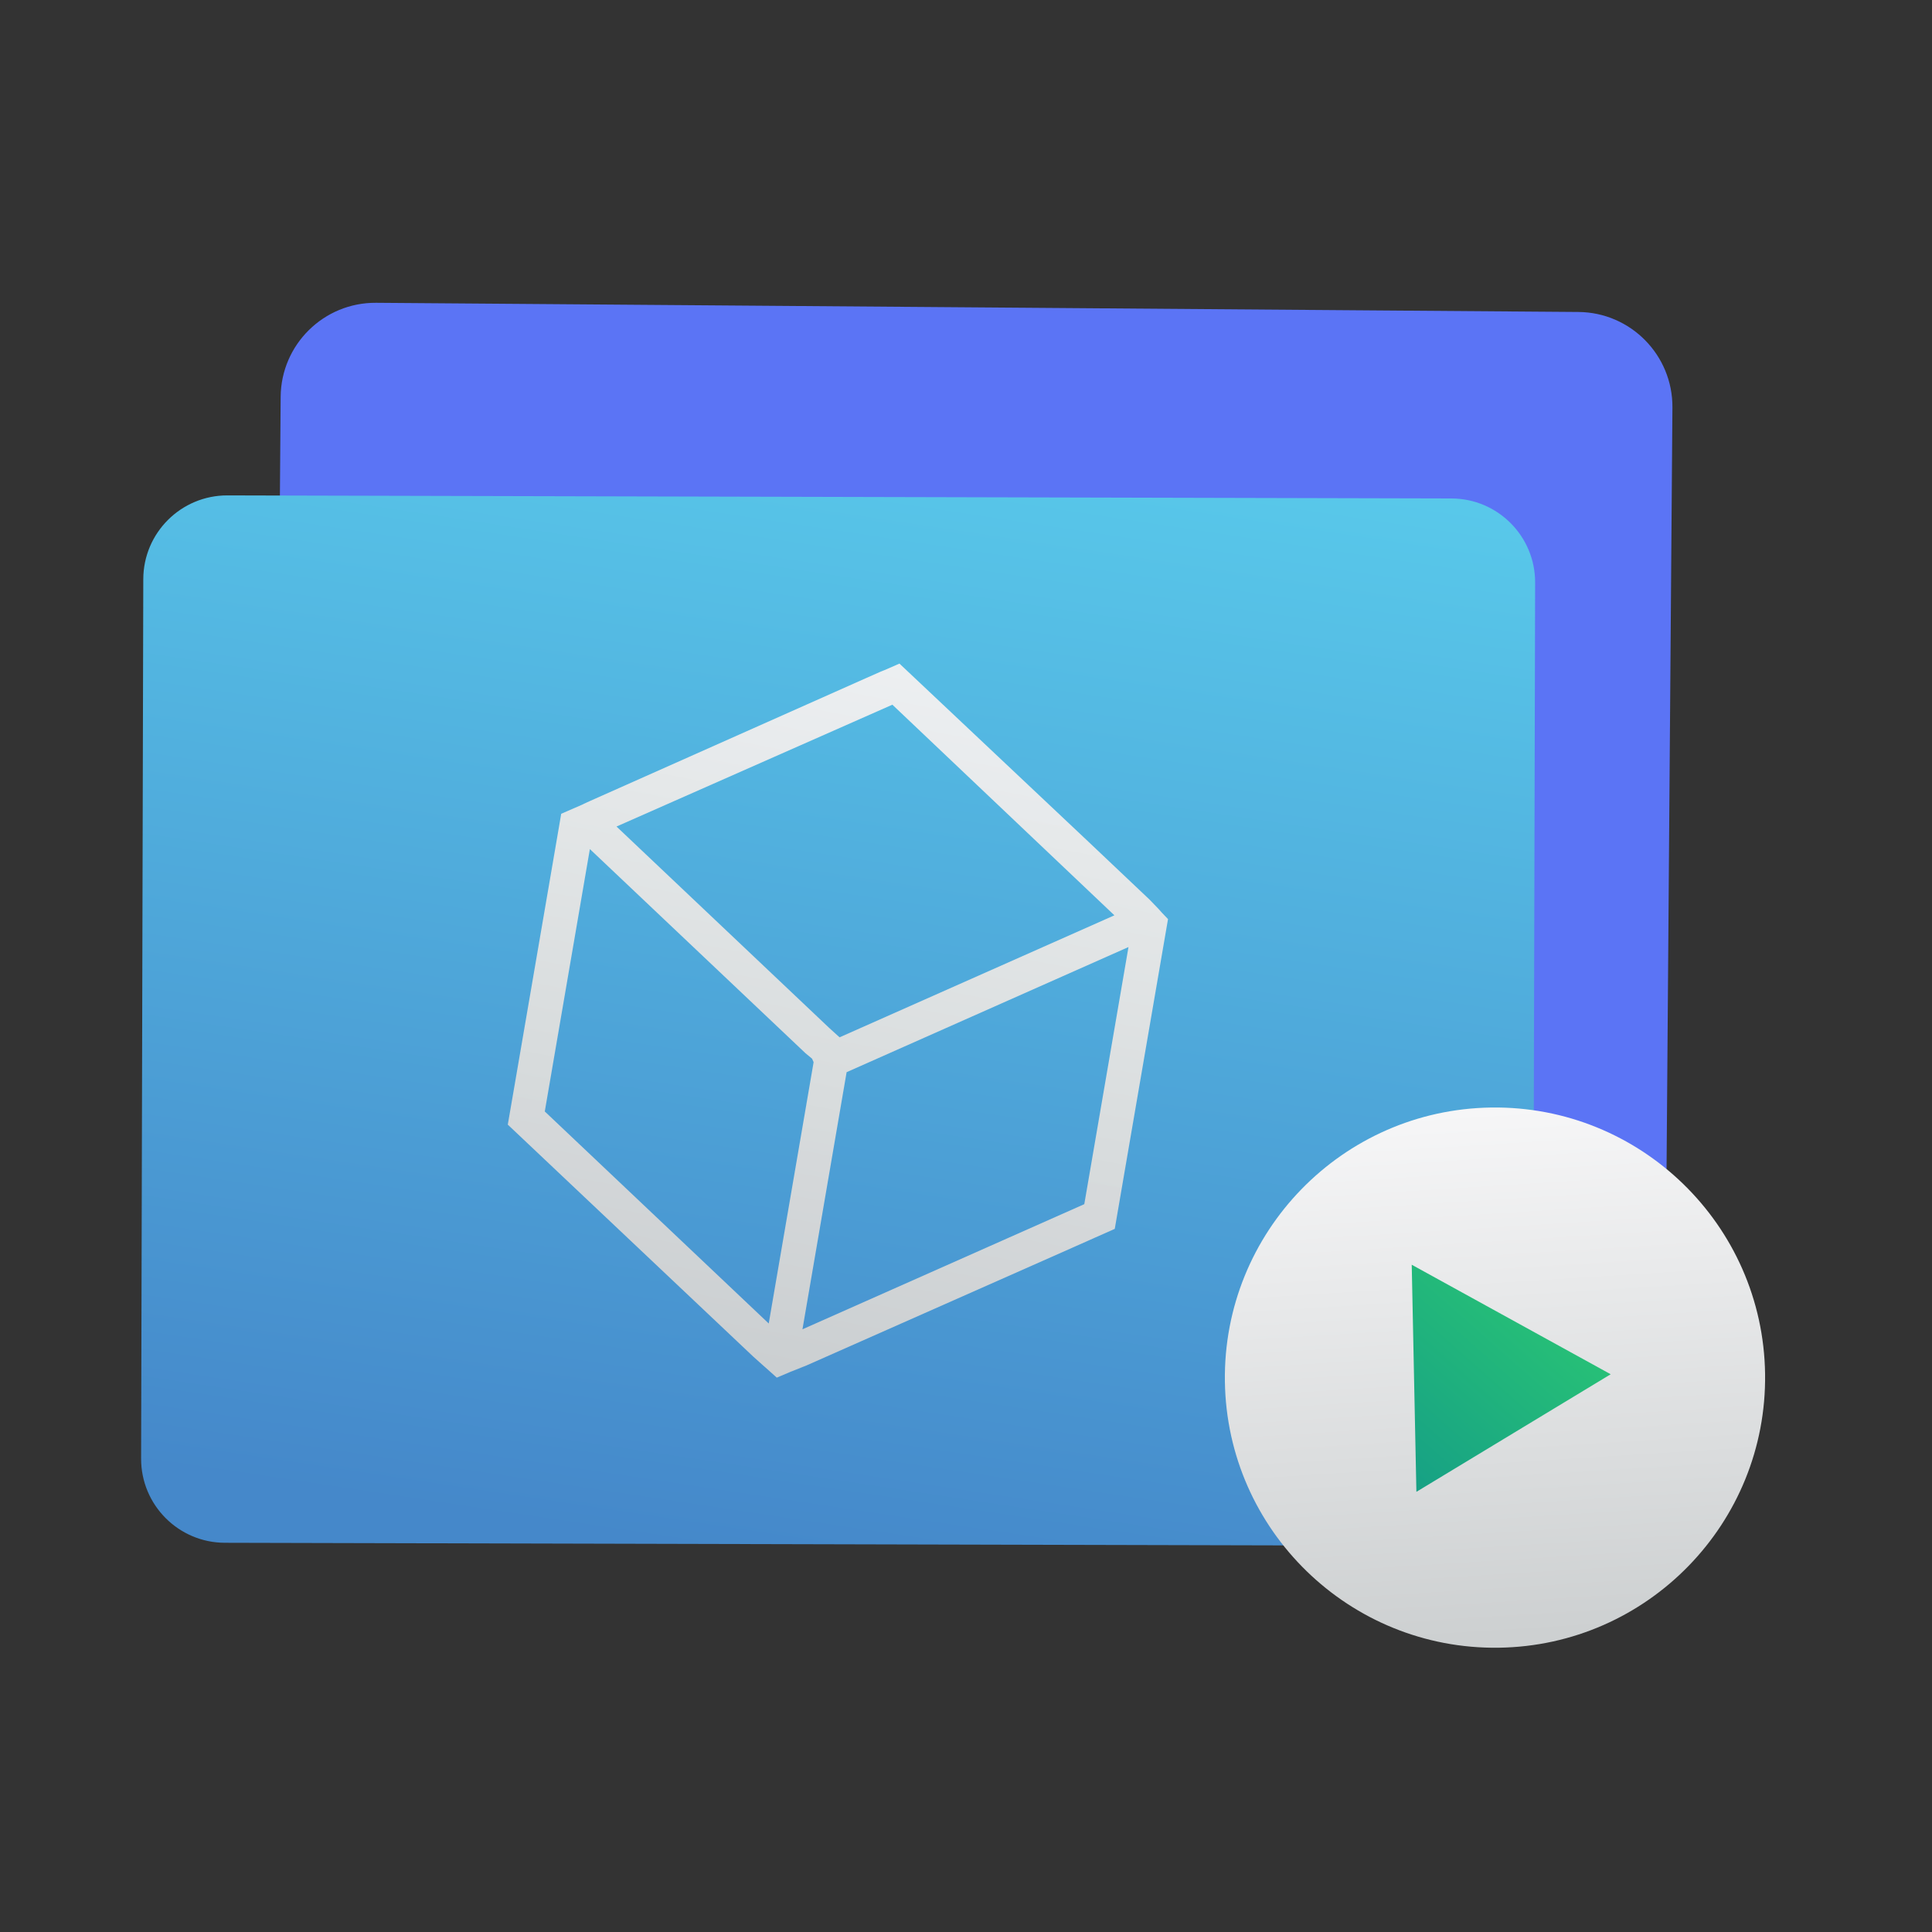 
<svg style="clip-rule:evenodd;fill-rule:evenodd;stroke-linejoin:round;stroke-miterlimit:1.414" version="1.1" viewBox="0 0 48 48" xmlns="http://www.w3.org/2000/svg">
 <rect x="0" y="0" width="48" height="48" fill="#333333" stroke="none"/>
 <path d="m41.551 10.123c9e-3 -1.299-1.037-2.362-2.336-2.372l-29.87-0.228c-1.3-0.01-2.362 1.036-2.372 2.336l-0.163 21.313c-0.01 1.299 1.036 2.362 2.336 2.372l29.869 0.229c1.3 0.01 2.363-1.037 2.372-2.336l0.164-21.314z" style="fill:#5b74f5"/>
 <path d="m38.14 14.474c3e-3 -1.151-0.929-2.088-2.081-2.09l-30.408-0.076c-1.151-3e-3 -2.088 0.929-2.091 2.08l-0.054 21.851c-3e-3 1.151 0.929 2.088 2.08 2.091l30.409 0.075c1.151 3e-3 2.088-0.929 2.09-2.08l0.055-21.851z" style="fill:url(#_Linear1)"/>
 <path d="m18.715 33.705l-6.099-5.764 0.176-1.021 1.093-6.362 0.058-0.34c1.071-0.465 0.207-0.089 0.701-0.311l6.858-3.053c0.836-0.371 7e-3 1e-3 0.845-0.367 5.955 5.615 4.494 4.233 6.215 5.865 0.463 0.478 0.085 0.096 0.457 0.483l-1.323 7.696c-2.169 0.962-0.317 0.141-0.525 0.234l-7.147 3.165-0.377 0.151c-0.263 0.112 1.139-0.486-0.348 0.146-0.553-0.501-5e-3 -1e-3 -0.584-0.522zm0.384-0.823l1.115-6.493-0.039-0.087-0.165-0.137-5.355-5.07-1.12 6.519 5.564 5.268zm0.838 0.144l7.002-3.109 1.098-6.388-7.003 3.109-1.097 6.388zm0.922-7.254l6.828-3.031-5.516-5.233-6.854 3.027 5.286 5.005 0.256 0.232z" style="fill-rule:nonzero;fill:url(#_Linear2)"/>
 <path d="m37.05 27.516c3.703-0.051 6.752 2.914 6.803 6.618s-2.915 6.752-6.618 6.803c-3.704 0.051-6.752-2.914-6.803-6.618s2.914-6.752 6.618-6.803z" style="fill:url(#_Linear3)"/>
 <path d="m35.19 37.064l-0.116-5.642 4.943 2.721-4.827 2.921z" style="fill-rule:nonzero;fill:url(#_Linear4)"/>
 <defs>
  <linearGradient id="_Linear1" x2="1" gradientTransform="matrix(4.87,-30.474,30.474,4.87,394.201,98.603)" gradientUnits="userSpaceOnUse">
   <stop style="stop-color:#4588ca" offset="0"/>
   <stop style="stop-color:#5aceed" offset="1"/>
  </linearGradient>
  <linearGradient id="_Linear2" x2="1" gradientTransform="matrix(3.909,-21.122,21.122,3.909,367.529,98.682)" gradientUnits="userSpaceOnUse">
   <stop style="stop-color:#cdd0d1;stop-opacity:.984" offset="0"/>
   <stop style="stop-color:#f6f6f7;stop-opacity:.984" offset="1"/>
  </linearGradient>
  <linearGradient id="_Linear3" x2="1" gradientTransform="matrix(-.857 -13.059 13.059 -.857 396.804 17.071)" gradientUnits="userSpaceOnUse">
   <stop style="stop-color:#cdd0d1" offset="0"/>
   <stop style="stop-color:#f6f6f7" offset="1"/>
  </linearGradient>
  <linearGradient id="_Linear4" x2="1" gradientTransform="matrix(4.956,-5.634,5.634,4.956,212.095,192.784)" gradientUnits="userSpaceOnUse">
   <stop style="stop-color:#16a085" offset="0"/>
   <stop style="stop-color:#2dcb72" offset="1"/>
  </linearGradient>
 </defs>
</svg>
